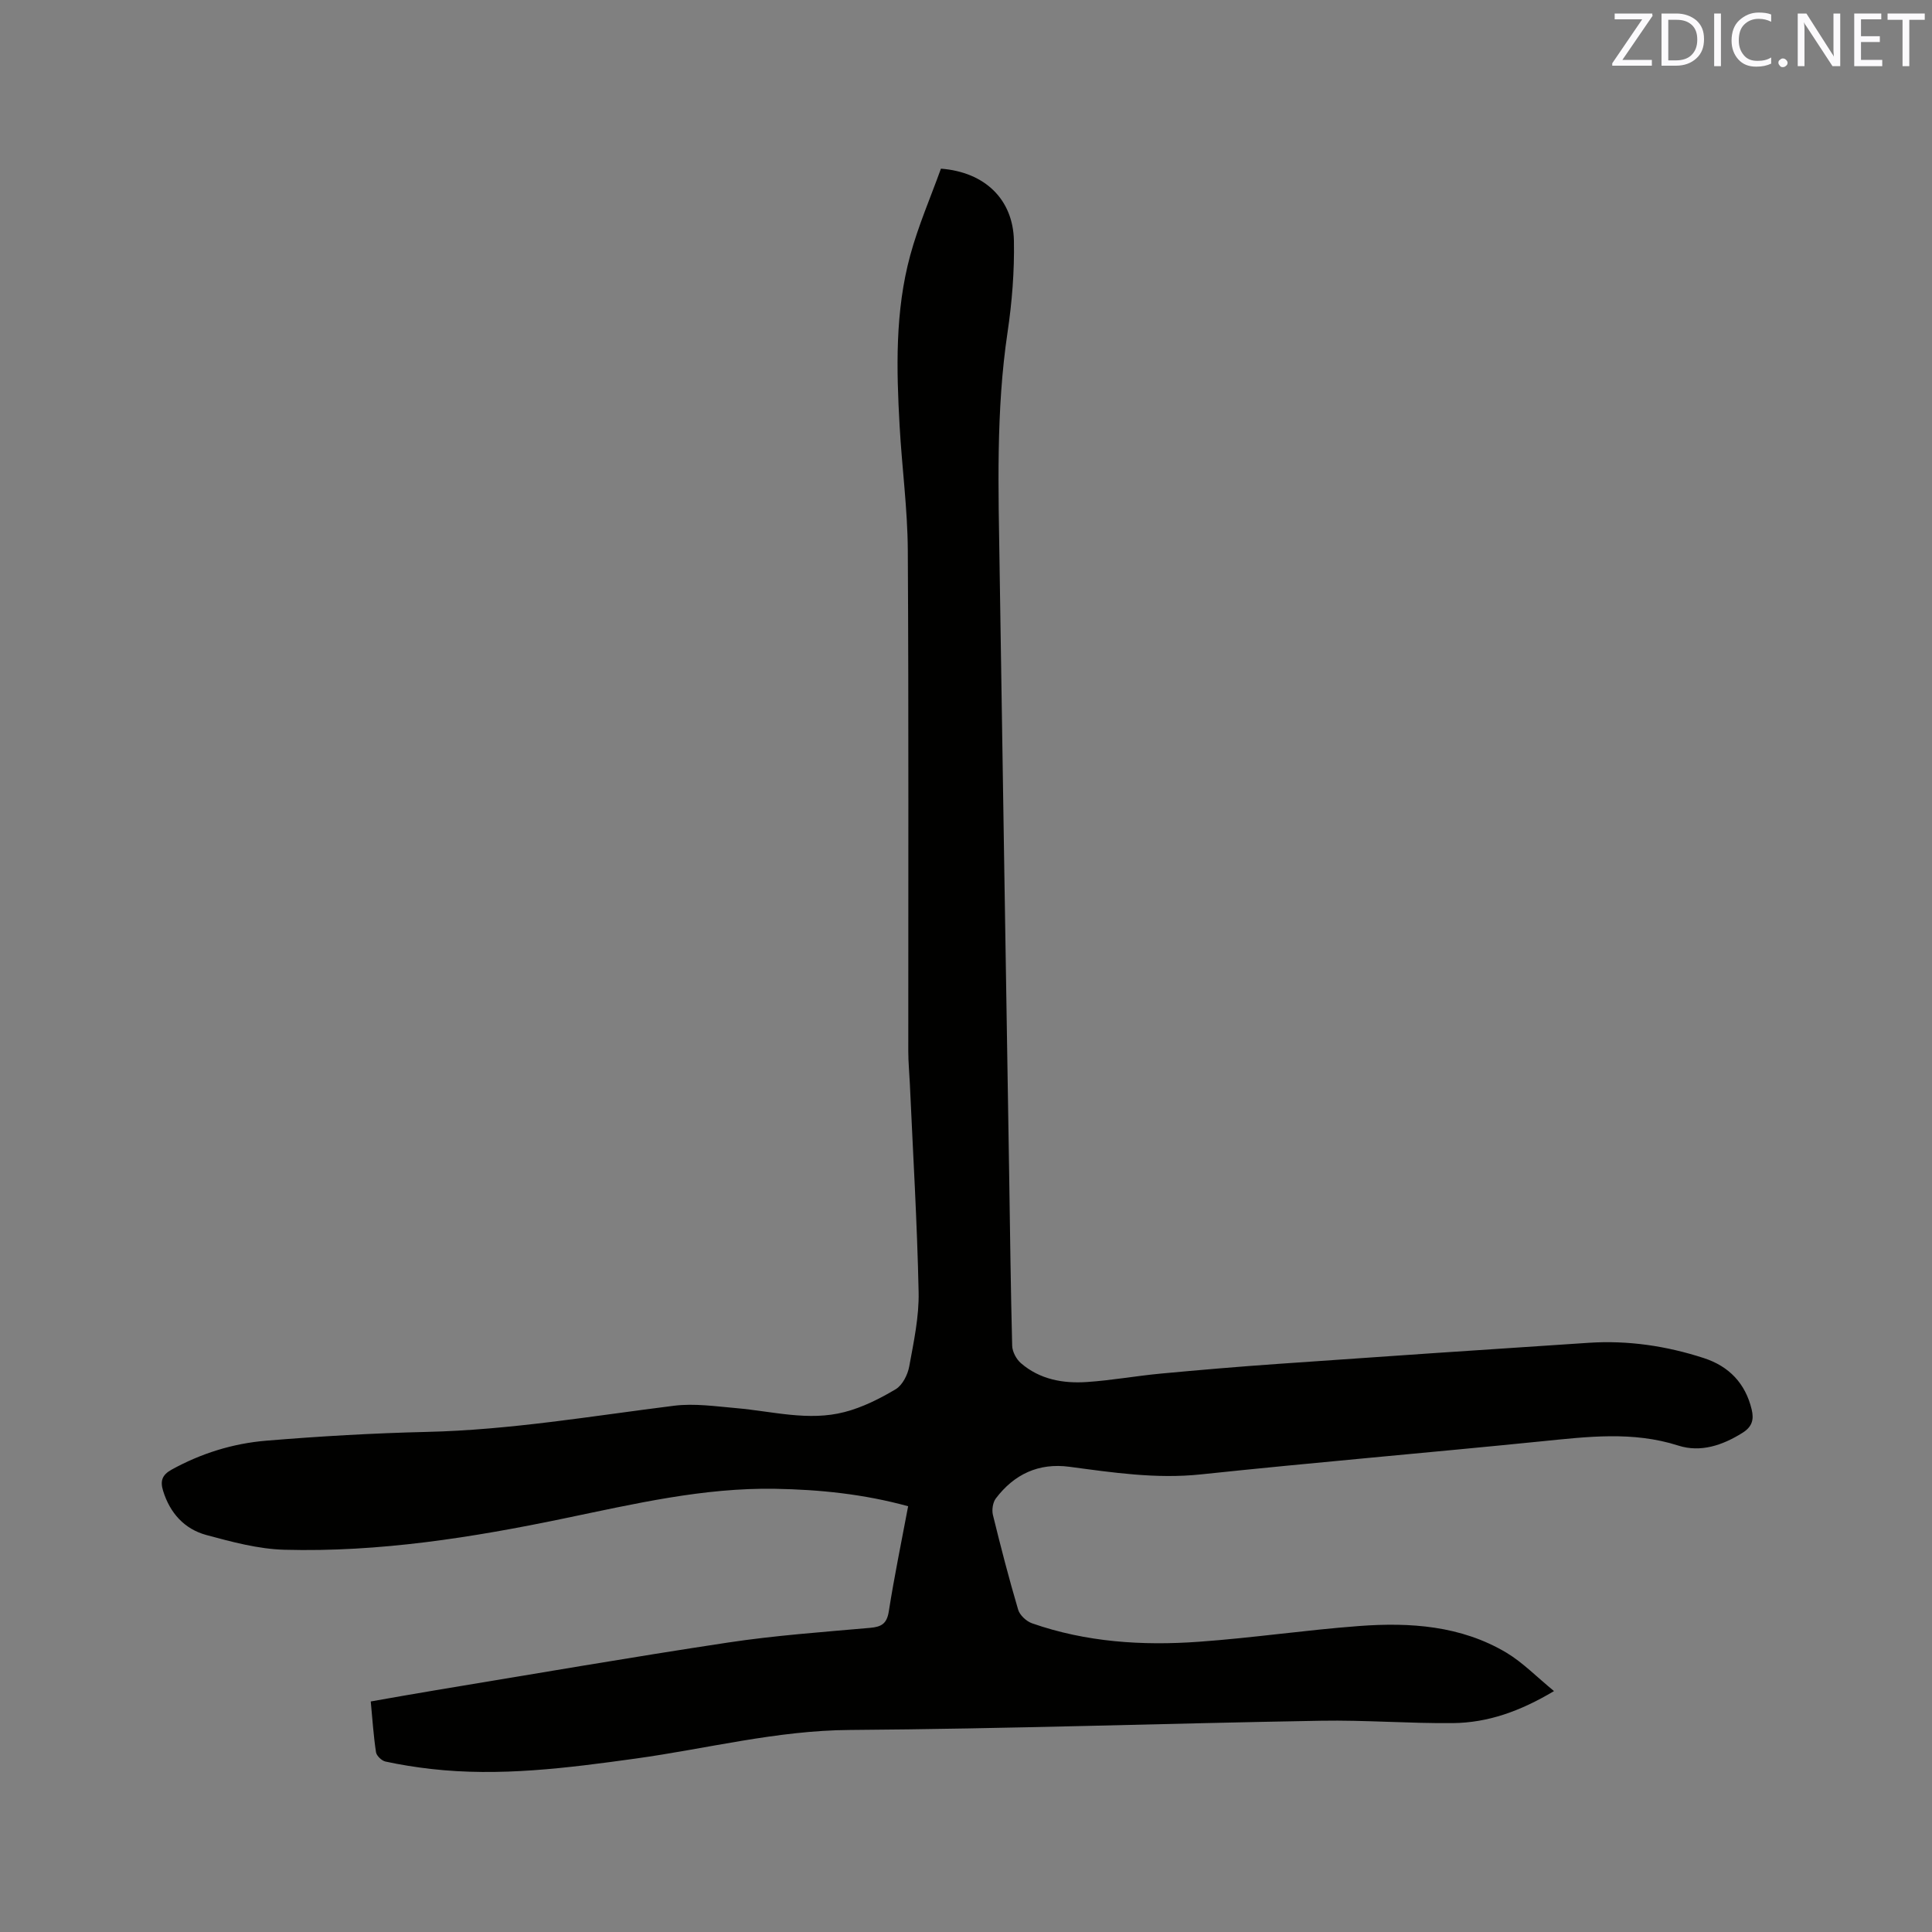 <svg enable-background="new 0 0 400 400" viewBox="0 0 400 400" xmlns="http://www.w3.org/2000/svg"><rect x="0" y="0" width="400" height="400" fill="#808080" stroke="none"/><path d="m321.74 350.12c-7.06 4.21-13.72 6.55-20.91 6.63-9.1.09-18.21-.65-27.31-.49-32.53.56-65.05 1.68-97.58 1.91-15.11.1-29.57 3.88-44.32 5.92-14.09 1.95-28.16 3.78-42.41 2.15-3.15-.36-6.3-.86-9.4-1.53-.78-.17-1.84-1.18-1.96-1.92-.51-3.34-.73-6.72-1.09-10.52 4.58-.8 9.01-1.6 13.45-2.33 20.17-3.33 40.32-6.82 60.53-9.87 9.73-1.47 19.59-2.17 29.4-3.04 2.38-.21 3.48-.87 3.88-3.43 1.13-7.2 2.61-14.35 4-21.75-9.19-2.52-18.28-3.45-27.51-3.61-14.88-.26-29.22 3.13-43.64 6.12-19.12 3.98-38.39 7.03-57.98 6.5-5.42-.15-10.87-1.62-16.16-3.05-4.54-1.23-7.53-4.53-8.96-9.14-.62-2.01-.25-3.28 1.73-4.38 6.13-3.39 12.73-5.44 19.61-6.01 11.08-.92 22.19-1.56 33.3-1.82 17.22-.4 34.14-3.29 51.17-5.42 4.21-.52 8.59.13 12.87.5 7.47.65 14.94 2.75 22.4.81 3.71-.96 7.29-2.76 10.6-4.73 1.4-.84 2.49-3 2.8-4.73.93-5.09 2.05-10.27 1.94-15.39-.3-14.4-1.17-28.79-1.82-43.19-.1-2.22-.32-4.44-.32-6.66-.02-34.57.1-69.15-.1-103.72-.05-8.56-1.21-17.11-1.69-25.67-.67-11.88-.96-23.8 2.19-35.39 1.68-6.18 4.26-12.11 6.36-17.95 9.1.7 14.94 6.36 15.11 14.91.12 6.32-.39 12.72-1.32 18.98-2.42 16.25-1.89 32.57-1.64 48.89.62 41.66 1.31 83.32 1.97 124.98.19 11.98.32 23.96.63 35.93.03 1.24.85 2.79 1.81 3.62 3.91 3.38 8.74 4.24 13.7 3.9 5.06-.34 10.07-1.25 15.13-1.73 8.12-.76 16.24-1.45 24.38-2.02 21.46-1.51 42.92-2.97 64.38-4.37 8.12-.53 16.08.65 23.81 3.17 5.2 1.69 8.61 5.23 9.9 10.66.49 2.06.1 3.55-1.89 4.8-4.15 2.61-8.69 4.13-13.31 2.65-9.43-3.02-18.81-1.83-28.31-.88-23.51 2.37-47.06 4.37-70.56 6.85-9.22.97-18.17-.38-27.19-1.58-6.37-.85-11.43 1.54-15.23 6.55-.63.83-.86 2.37-.61 3.41 1.61 6.58 3.31 13.14 5.23 19.64.34 1.14 1.71 2.4 2.88 2.81 11.19 3.91 22.82 4.66 34.51 3.82 11.09-.79 22.12-2.43 33.2-3.26 10.57-.79 21.08-.08 30.48 5.51 3.42 2.05 6.3 5.04 9.87 7.96z" fill="#010100"/><g fill="#fbfafc"><path d="m342.2 3.2-6.3 9.2h6.1v1.2h-8.2v-.5l6.2-9.1h-5.7v-1.2h7.8v.4z"/><path d="m344 13.7v-10.9h3.1c1.6 0 3 .5 4.1 1.4 1.1 1 1.6 2.2 1.6 3.9s-.5 3-1.6 4-2.5 1.5-4.2 1.5h-3zm1.4-9.6v8.4h1.6c1.4 0 2.5-.4 3.2-1.1.8-.8 1.2-1.8 1.2-3.2s-.4-2.4-1.2-3.1-1.8-1-3.1-1z"/><path d="m356.3 2.8v10.9h-1.4v-10.9z"/><path d="m366.6 13.2c-.8.4-1.8.6-3 .6-1.6 0-2.8-.5-3.7-1.5s-1.4-2.3-1.4-3.9c0-1.7.5-3.2 1.6-4.2s2.4-1.6 4-1.6c1 0 1.9.1 2.6.4v1.5c-.8-.4-1.6-.6-2.6-.6-1.2 0-2.2.4-3 1.2s-1.1 1.9-1.1 3.3c0 1.3.4 2.3 1.1 3.1s1.6 1.1 2.8 1.1c1.1 0 2-.2 2.8-.7v1.3z"/><path d="m368.2 13c0-.3.1-.5.3-.6.2-.2.4-.3.6-.3.3 0 .5.1.7.3s.3.4.3.6-.1.5-.3.6c-.2.2-.4.3-.7.3s-.5-.1-.6-.3c-.2-.2-.3-.4-.3-.6z"/><path d="m381.1 13.7h-1.7l-5.5-8.4c-.2-.2-.3-.5-.4-.7 0 .2.1.8.1 1.5v7.6h-1.4v-10.9h1.8l5.3 8.3c.3.4.4.6.4.8 0-.3-.1-.8-.1-1.6v-7.5h1.4v10.9z"/><path d="m389.7 13.7h-5.8v-10.9h5.6v1.2h-4.2v3.5h3.9v1.2h-3.9v3.7h4.4z"/><path d="m398.4 4.1h-3.1v9.6h-1.4v-9.6h-3.1v-1.3h7.7v1.3z"/></g></svg>